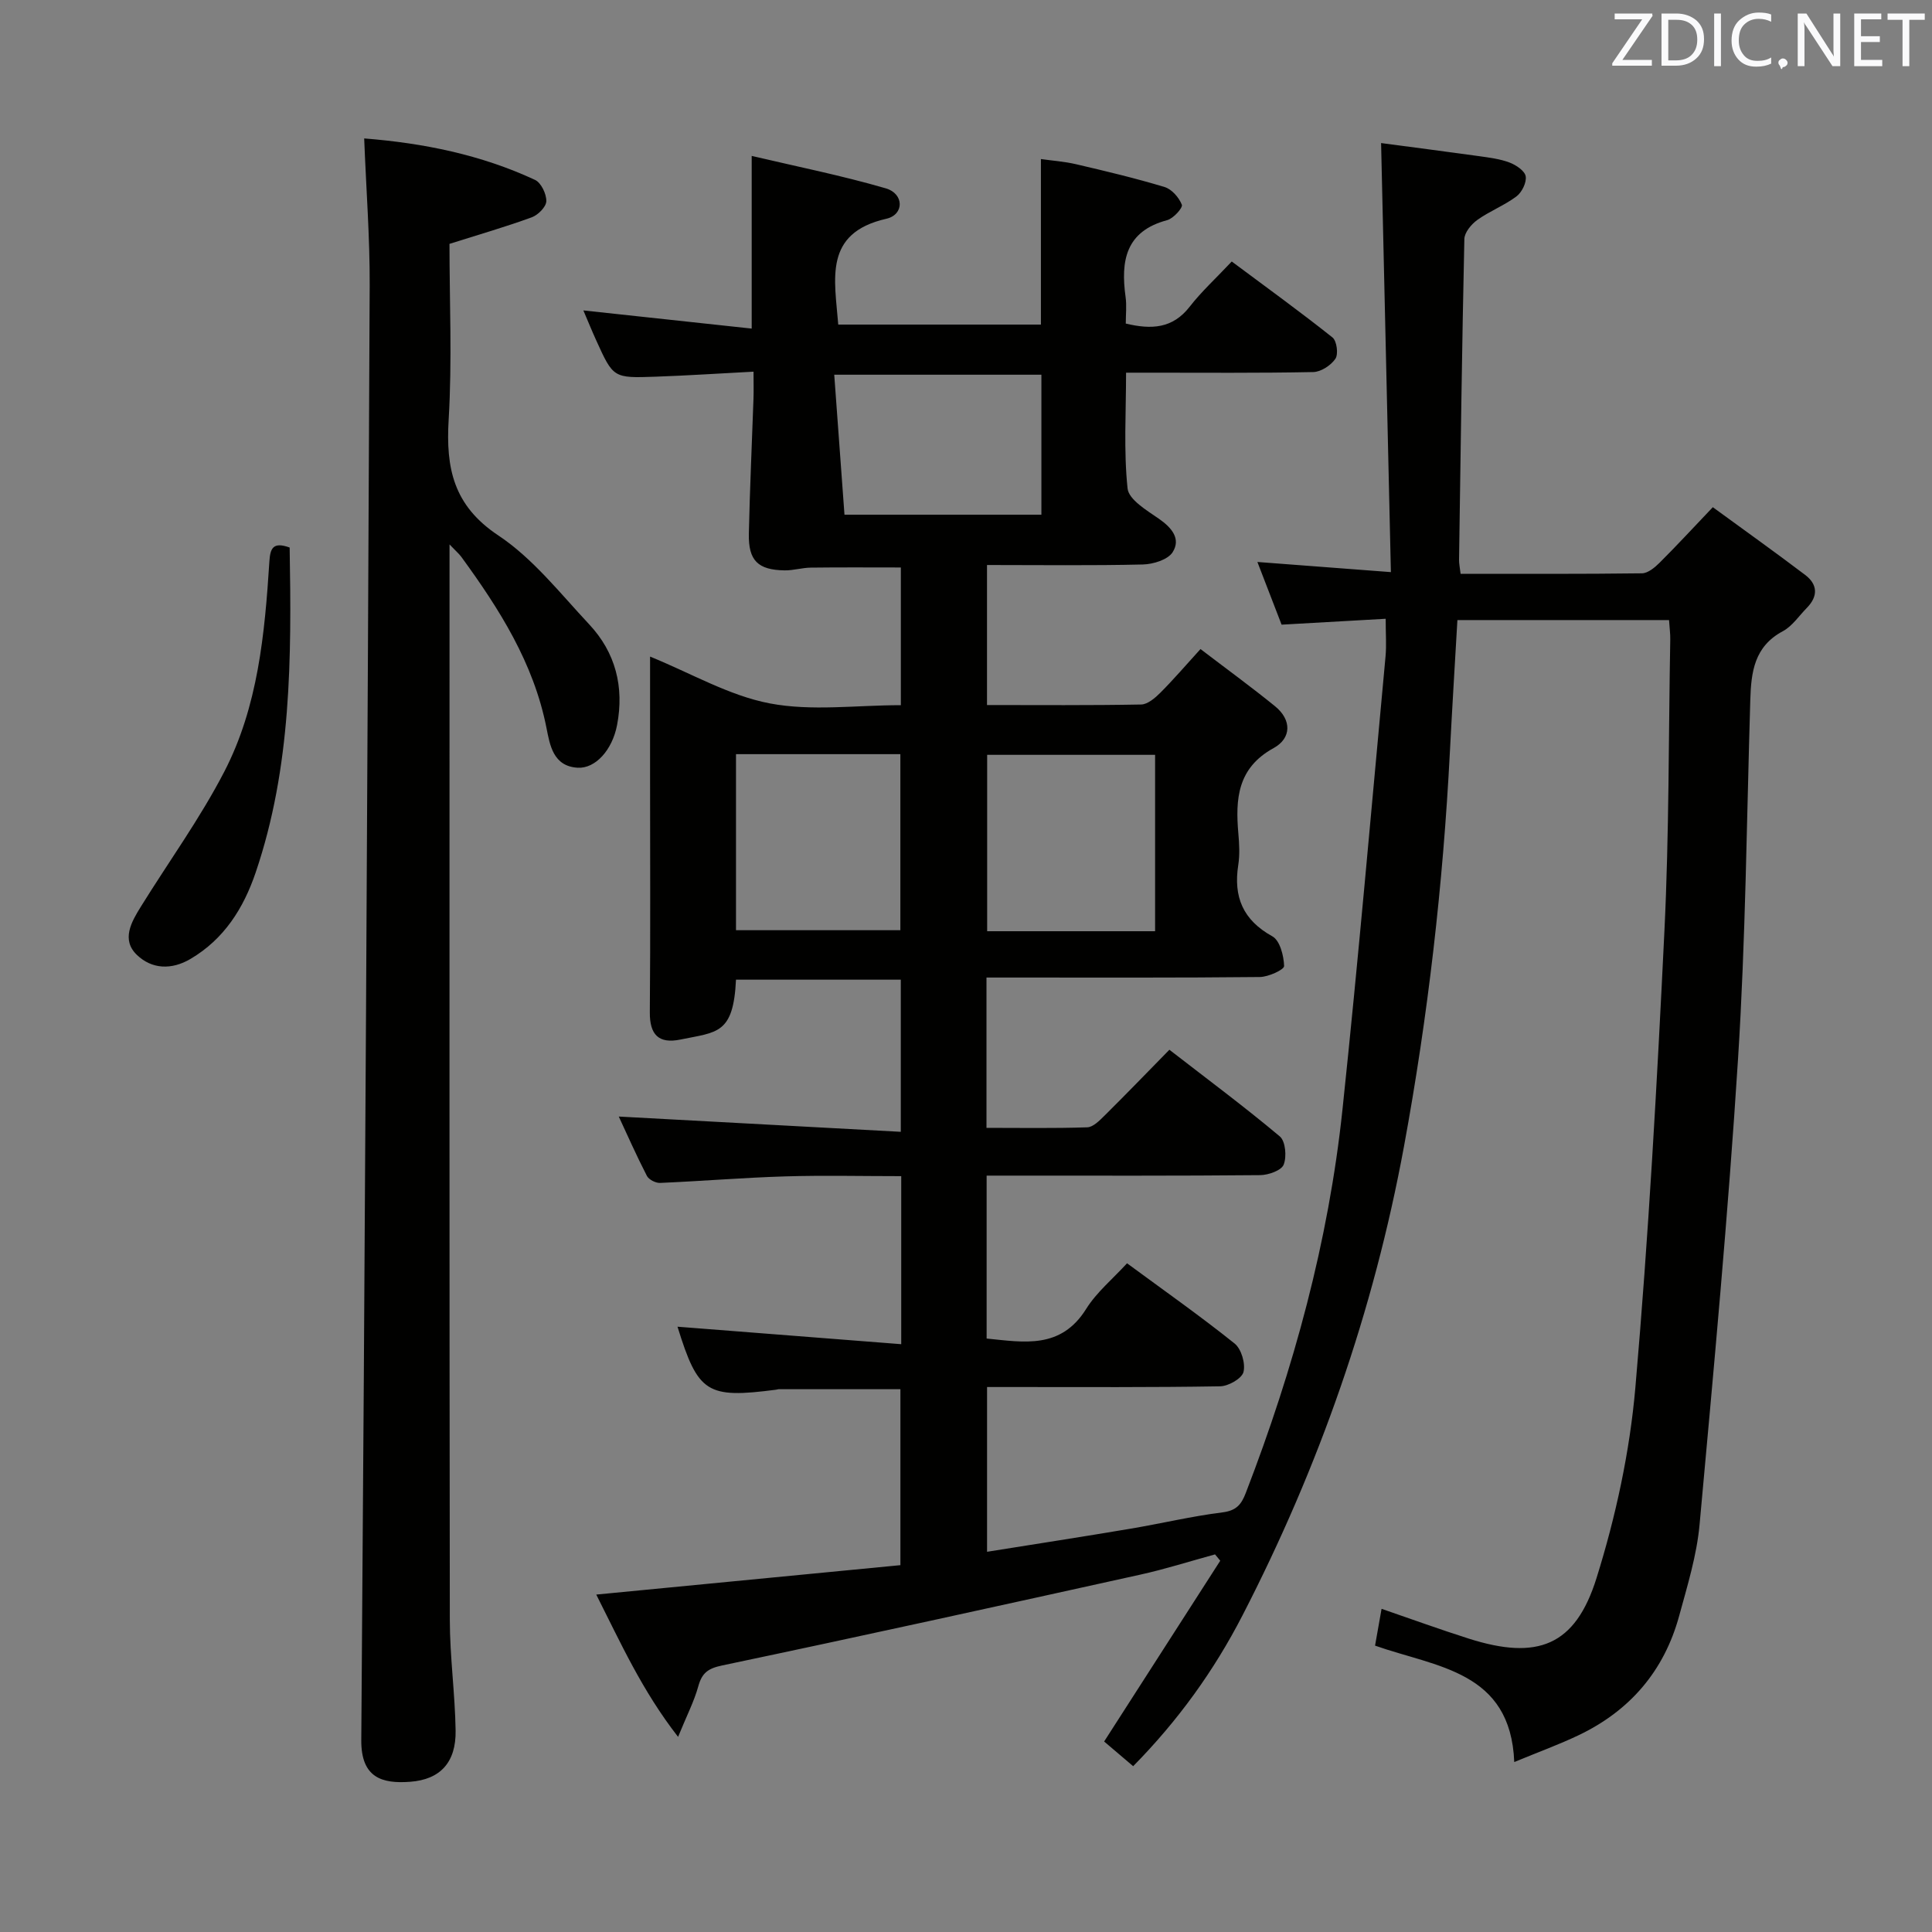 <svg enable-background="new 0 0 400 400" viewBox="0 0 400 400" xmlns="http://www.w3.org/2000/svg"><rect x="0" y="0" width="400" height="400" fill="#808080" stroke="none"/><path d="m345.56 128.38c-14.78 0-29.07 0-43.82 0-.53 9.18-1.09 18.27-1.56 27.36-1.41 27.41-4.52 54.56-9.5 81.61-6.3 34.15-17.59 66.35-33.44 97.11-5.91 11.47-13.35 21.79-22.63 31.21-2.2-1.87-4.18-3.56-6.01-5.11 8.13-12.65 16.08-25.04 24.04-37.43-.36-.44-.72-.87-1.08-1.31-5.17 1.41-10.29 3.05-15.51 4.2-28.82 6.37-57.64 12.72-86.52 18.79-2.96.62-4.19 1.55-4.96 4.33-.86 3.12-2.39 6.06-4.18 10.46-7.5-9.64-11.89-19.48-16.94-29.46 21.32-2.06 41.96-4.06 62.97-6.09 0-12.31 0-24.2 0-36.43-8.4 0-16.81 0-25.23 0-.16 0-.32.08-.49.1-14.36 1.87-16.17.71-20.43-13.04 15.28 1.19 30.64 2.4 46.32 3.62 0-12.34 0-23.27 0-34.79-8.17 0-16.12-.19-24.06.05-8.63.26-17.24.98-25.87 1.35-.91.04-2.33-.68-2.73-1.46-2.18-4.24-4.11-8.6-5.82-12.28 19.4 1.05 38.7 2.1 58.39 3.16 0-11.23 0-21.15 0-31.5-11.36 0-22.74 0-34.12 0-.54 11.33-3.9 10.83-11.52 12.4-4.5.92-6.36-1.01-6.32-5.66.14-16.33.05-32.66.05-48.99 0-8.14 0-16.28 0-24.64 8.51 3.46 16.35 8.08 24.78 9.69 8.65 1.65 17.86.37 27.14.37 0-9.67 0-18.93 0-28.51-6.19 0-12.41-.05-18.63.03-1.81.02-3.61.59-5.41.57-5.55-.08-7.54-2.02-7.43-7.58.2-9.31.64-18.62.96-27.93.06-1.62.01-3.24.01-5.63-7.14.37-13.72.81-20.31 1.04-8.72.31-8.73.25-12.25-7.5-.89-1.95-1.69-3.93-2.67-6.22 11.8 1.27 23.19 2.5 34.85 3.76 0-12.19 0-23.43 0-35.75 9.29 2.19 18.65 4.06 27.78 6.72 3.79 1.11 3.83 5.44.1 6.29-13.07 2.97-10.69 12.51-9.96 21.91h41.96c0-11.24 0-22.44 0-34.27 2.29.33 4.85.5 7.32 1.08 6.13 1.43 12.26 2.89 18.28 4.71 1.49.45 2.99 2.17 3.58 3.67.24.62-1.75 2.85-3.04 3.19-8.63 2.3-9.64 8.45-8.61 15.9.25 1.77.04 3.6.04 5.51 5.33 1.28 9.71 1.04 13.23-3.49 2.44-3.14 5.42-5.86 8.71-9.36 7.22 5.38 14.16 10.4 20.86 15.73.89.71 1.25 3.45.6 4.41-.93 1.37-2.99 2.72-4.59 2.75-11.33.23-22.66.13-33.99.13-1.32 0-2.64 0-4.76 0 0 8.17-.51 16.13.31 23.96.24 2.33 4 4.56 6.51 6.3 2.66 1.85 4.57 4.15 2.82 6.91-.99 1.56-4.03 2.49-6.17 2.54-10.64.25-21.28.11-32.26.11v28.99c10.7 0 21.31.09 31.92-.11 1.35-.03 2.89-1.36 3.98-2.45 2.69-2.69 5.18-5.6 8.3-9.03 5.24 4 10.43 7.78 15.41 11.82 3.52 2.85 3.43 6.65-.27 8.68-7.5 4.12-7.93 10.53-7.3 17.71.19 2.15.31 4.37-.02 6.49-1.03 6.61.96 11.4 7.06 14.78 1.56.86 2.37 4.02 2.43 6.15.02.75-3.26 2.26-5.04 2.27-17 .18-34 .11-50.99.11-1.79 0-3.58 0-5.59 0v31.12c6.99 0 13.93.12 20.86-.11 1.23-.04 2.55-1.41 3.58-2.42 4.37-4.33 8.65-8.76 13.43-13.64 7.83 6.07 15.53 11.79 22.86 17.94 1.18.99 1.46 4.2.8 5.85-.48 1.21-3.16 2.15-4.87 2.17-17 .16-34 .1-50.99.1-1.8 0-3.6 0-5.64 0v33.73c7.73.77 15.37 2.27 20.62-6.15 2.16-3.45 5.48-6.18 8.45-9.43 7.66 5.64 15.14 10.9 22.27 16.61 1.4 1.12 2.28 4.14 1.84 5.9-.34 1.35-3.11 2.93-4.83 2.96-14.16.24-28.33.15-42.49.15-1.81 0-3.61 0-5.77 0v34.11c10.06-1.61 19.86-3.12 29.64-4.77 6.38-1.07 12.7-2.59 19.11-3.39 2.86-.36 3.9-1.63 4.82-4.03 9.9-25.67 17.13-52.04 20.02-79.42 3.3-31.22 6-62.5 8.91-93.76.21-2.3.03-4.64.03-7.8-7.08.4-13.96.79-21.55 1.22-1.59-4.12-3.26-8.46-5.01-12.98 9.13.69 17.65 1.34 27.64 2.1-.69-29.97-1.35-58.98-2.03-88.83 6.31.84 13.3 1.74 20.28 2.71 2.13.3 4.33.57 6.31 1.32 1.35.51 3.16 1.72 3.35 2.85.21 1.28-.79 3.32-1.91 4.16-2.5 1.88-5.54 3.04-8.1 4.87-1.24.89-2.66 2.59-2.69 3.96-.49 22.14-.78 44.28-1.1 66.42-.01.79.17 1.58.32 2.89 12.65 0 25.11.06 37.55-.1 1.24-.02 2.67-1.21 3.66-2.2 3.53-3.52 6.92-7.19 11.01-11.49 6.64 4.85 12.96 9.35 19.13 14.03 2.59 1.96 2.69 4.42.34 6.81-1.63 1.66-3.02 3.79-4.98 4.84-5.91 3.15-6.56 8.45-6.73 14.22-.75 24.79-.97 49.61-2.54 74.34-2.04 32.17-5.03 64.27-7.96 96.38-.58 6.39-2.53 12.69-4.23 18.93-3.11 11.39-10.19 19.63-20.82 24.7-4 1.91-8.18 3.43-13.32 5.55-.75-18.91-16.11-19.61-28.82-24.1.46-2.6.88-4.99 1.35-7.62 6.23 2.14 12.11 4.28 18.06 6.17 14.22 4.52 22.05 1.54 26.45-12.56 3.98-12.73 6.87-26.09 8.03-39.36 2.74-31.46 4.49-63.03 6.02-94.58.98-20.11.85-40.27 1.21-60.41.02-1.13-.14-2.27-.25-3.97zm-106.41 64.42c0-12.49 0-24.52 0-36.52-11.87 0-23.3 0-34.77 0v36.52zm-86.77-36.66v36.45h34.03c0-12.35 0-24.35 0-36.45-11.51 0-22.61 0-34.03 0zm22.46-49.58h40.77c0-9.94 0-19.51 0-28.98-14.28 0-28.18 0-42.89 0 .72 9.86 1.41 19.27 2.12 28.98z" fill="#010100"/><path d="m75.4 28.66c12.28.97 24.18 3.37 35.38 8.59 1.26.59 2.36 2.91 2.33 4.4-.02 1.16-1.7 2.86-3.01 3.34-5.42 1.98-10.97 3.58-17.04 5.5 0 11.83.56 24.15-.17 36.39-.6 10.06.98 17.79 10.27 23.97 7.19 4.78 12.82 12 18.83 18.42 5.46 5.83 7.27 12.98 5.77 20.83-1 5.24-4.52 9.05-8.14 8.85-5.11-.29-5.77-4.7-6.48-8.25-2.66-13.46-9.76-24.61-17.63-35.41-.45-.61-1.05-1.12-2.44-2.57v5.81c0 72.29-.04 144.59.06 216.88.01 7.63 1.08 15.25 1.2 22.89.1 6.53-3.13 10.14-9.43 10.6-5.78.43-10.16-.81-10.1-8.63.76-100.4 1.28-200.81 1.74-301.21.04-9.93-.73-19.85-1.14-30.4z" fill="#010100"/><path d="m59.97 113.36c.4 22.9.37 45.49-7.04 67.29-2.51 7.39-6.52 13.78-13.5 17.89-3.94 2.32-8 2.12-11.08-.83-3.28-3.14-1.16-6.82.81-9.99 5.77-9.31 12.25-18.25 17.27-27.94 6.99-13.5 8.38-28.53 9.34-43.48.17-2.74.71-4.2 4.2-2.94z" fill="#010100"/><g fill="#fafafb"><path d="m342.2 3.2-6.3 9.2h6.1v1.2h-8.2v-.5l6.2-9.1h-5.7v-1.2h7.8v.4z"/><path d="m344 13.7v-10.9h3.1c1.6 0 3 .5 4.1 1.4 1.1 1 1.6 2.2 1.6 3.9s-.5 3-1.6 4-2.5 1.5-4.2 1.5h-3zm1.4-9.6v8.4h1.6c1.4 0 2.5-.4 3.2-1.1.8-.8 1.2-1.8 1.2-3.2s-.4-2.4-1.2-3.1-1.8-1-3.1-1z"/><path d="m356.3 2.8v10.9h-1.4v-10.9z"/><path d="m366.6 13.2c-.8.4-1.8.6-3 .6-1.6 0-2.8-.5-3.7-1.5s-1.4-2.3-1.4-3.9c0-1.7.5-3.2 1.6-4.2s2.4-1.6 4-1.6c1 0 1.9.1 2.6.4v1.5c-.8-.4-1.6-.6-2.6-.6-1.2 0-2.2.4-3 1.2s-1.1 1.9-1.1 3.3c0 1.3.4 2.3 1.1 3.1s1.6 1.1 2.8 1.1c1.1 0 2-.2 2.8-.7v1.3z"/><path d="m368.2 13c0-.3.1-.5.3-.6.2-.2.4-.3.6-.3.3 0 .5.1.7.3s.3.4.3.6-.1.5-.3.6c-.2.2-.4.3-.7.3-.3 1-.5-.1-.6-.3-.2-.2-.3-.4-.3-.6z"/><path d="m381.1 13.7h-1.7l-5.5-8.4c-.2-.2-.3-.5-.4-.7 0 .2.1.8.1 1.5v7.6h-1.4v-10.9h1.8l5.3 8.3c.3.4.4.6.4.8 0-.3-.1-.8-.1-1.6v-7.5h1.4v10.9z"/><path d="m389.7 13.7h-5.8v-10.9h5.6v1.2h-4.2v3.5h3.9v1.2h-3.9v3.7h4.4z"/><path d="m398.4 4.1h-3.1v9.6h-1.4v-9.6h-3.1v-1.3h7.7v1.3z"/></g></svg>